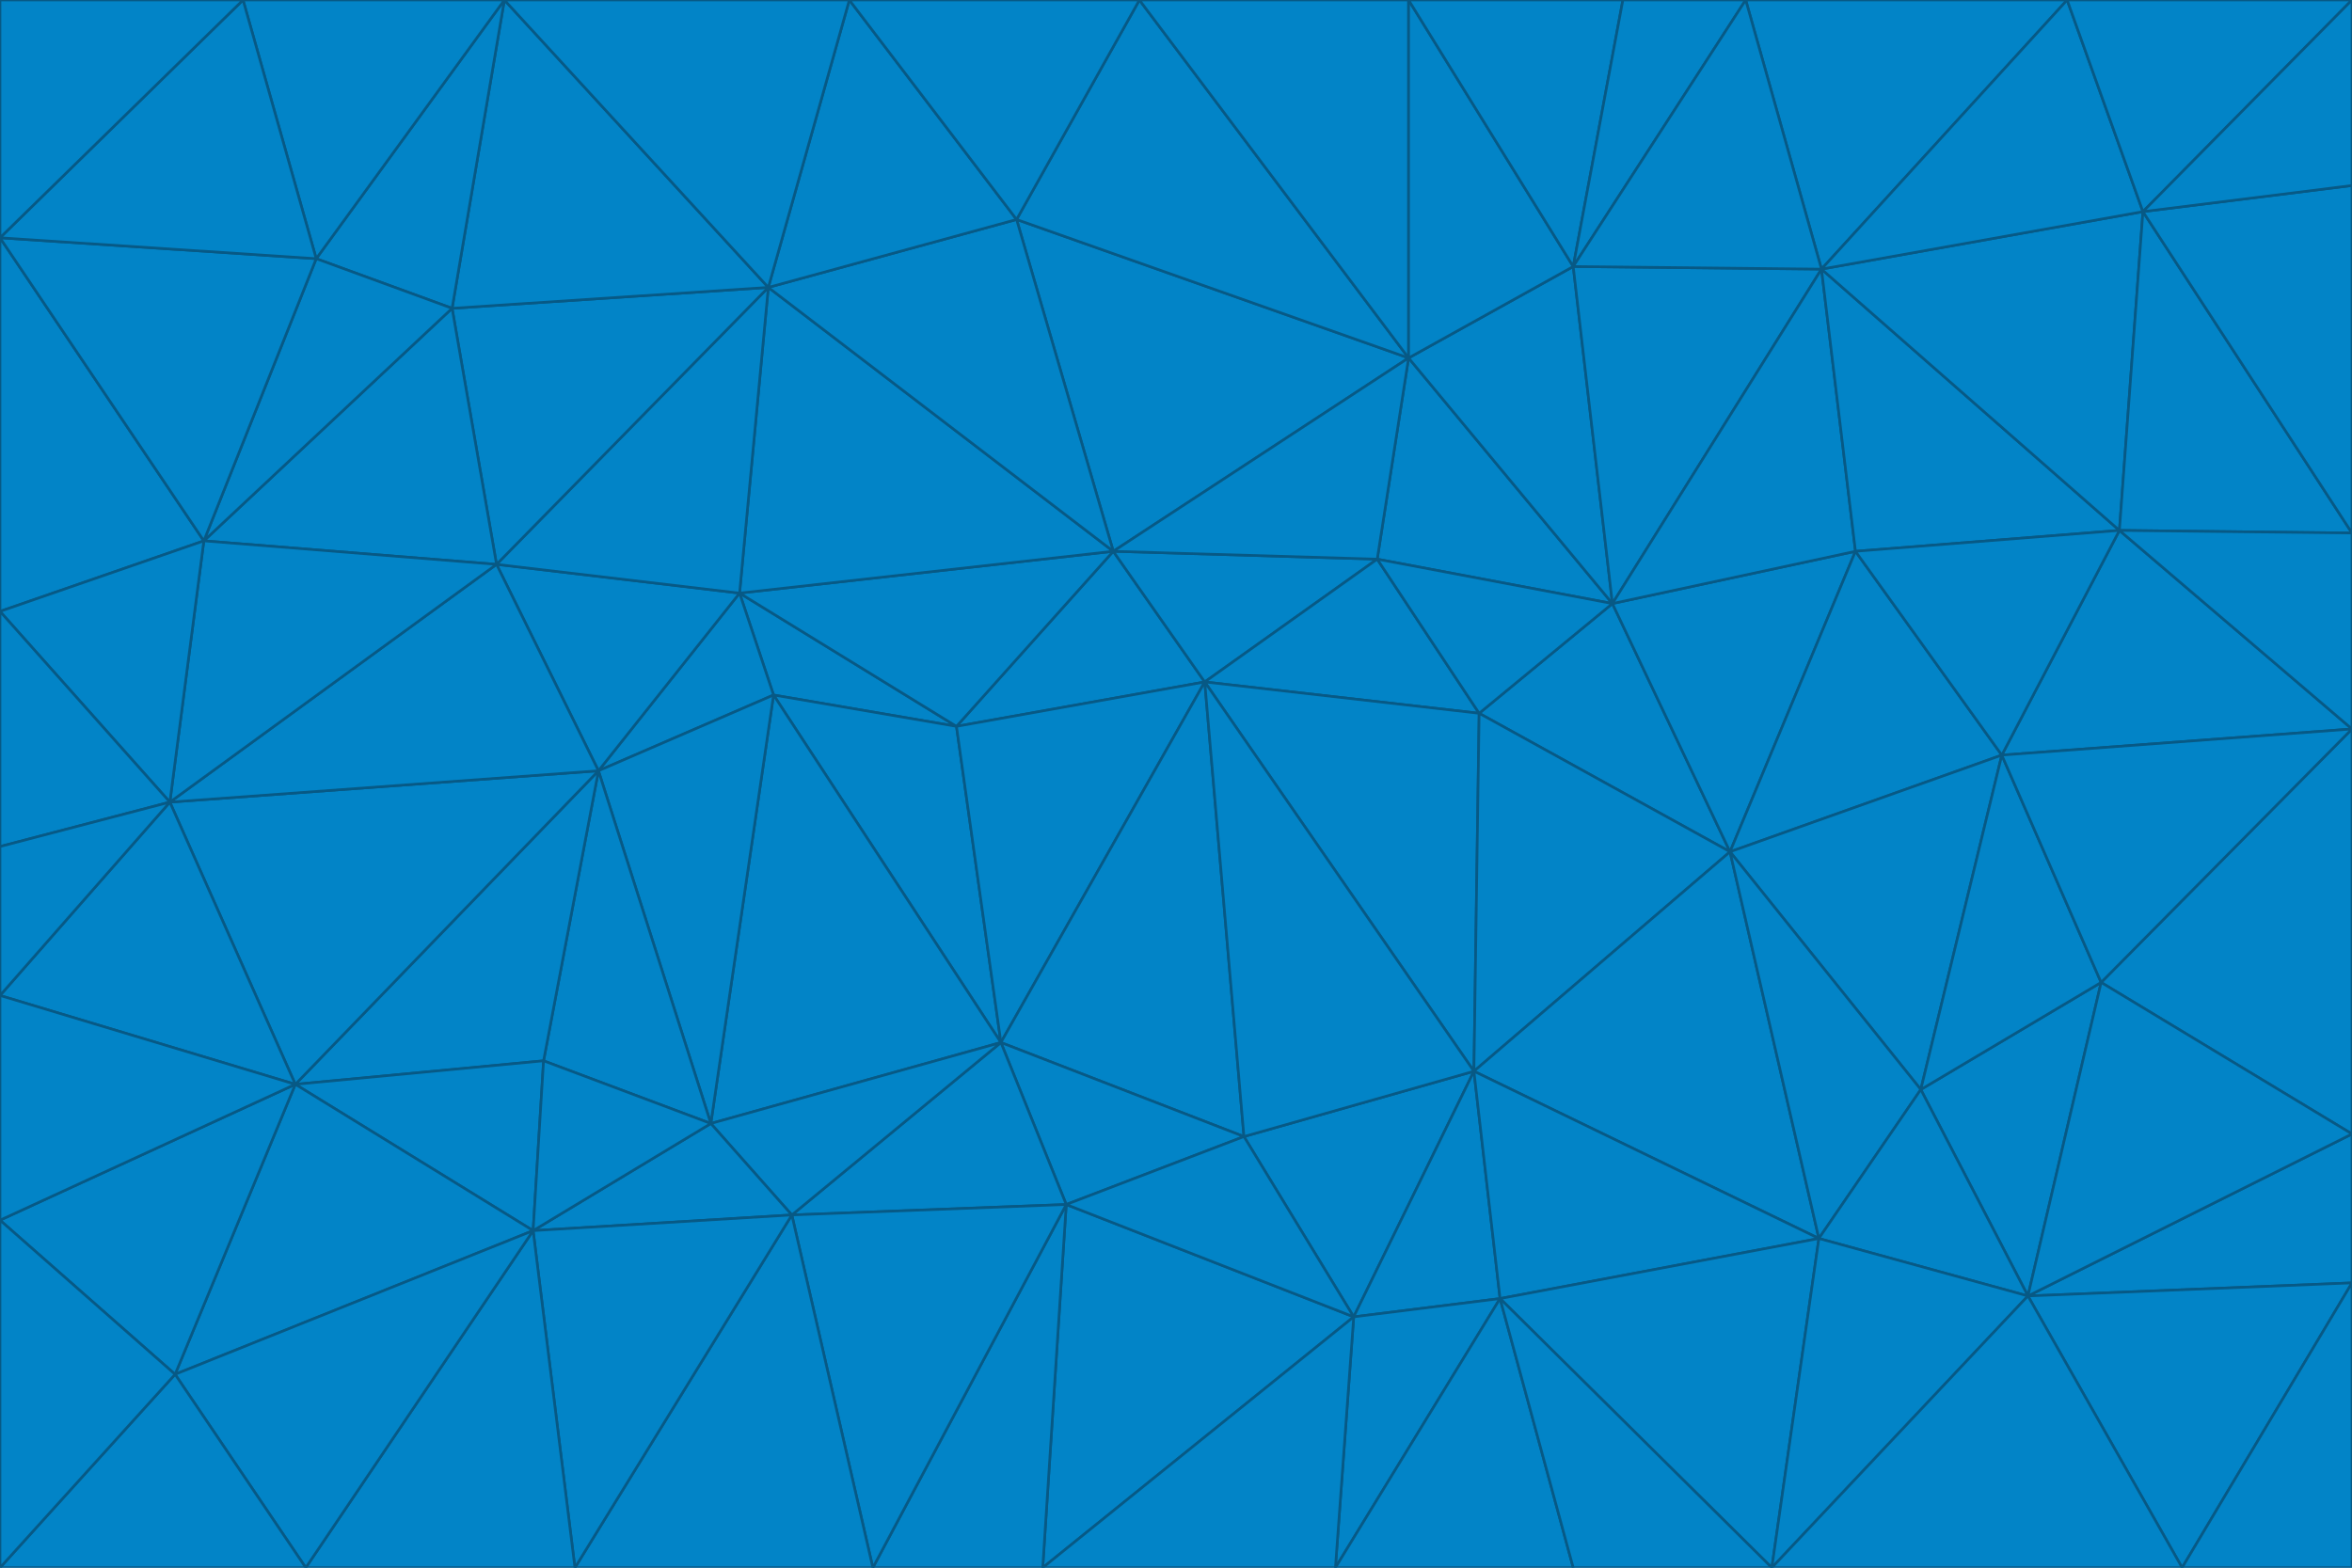 <svg id="visual" viewBox="0 0 900 600" width="900" height="600" xmlns="http://www.w3.org/2000/svg" xmlns:xlink="http://www.w3.org/1999/xlink" version="1.1"><g stroke-width="1" stroke-linejoin="bevel"><path d="M461 261L426 211L366 278Z" fill="#0284c7" stroke="#075985"></path><path d="M283 227L296 266L366 278Z" fill="#0284c7" stroke="#075985"></path><path d="M461 261L527 214L426 211Z" fill="#0284c7" stroke="#075985"></path><path d="M426 211L283 227L366 278Z" fill="#0284c7" stroke="#075985"></path><path d="M296 266L383 399L366 278Z" fill="#0284c7" stroke="#075985"></path><path d="M366 278L383 399L461 261Z" fill="#0284c7" stroke="#075985"></path><path d="M461 261L566 273L527 214Z" fill="#0284c7" stroke="#075985"></path><path d="M564 410L566 273L461 261Z" fill="#0284c7" stroke="#075985"></path><path d="M539 137L389 84L426 211Z" fill="#0284c7" stroke="#075985"></path><path d="M426 211L294 110L283 227Z" fill="#0284c7" stroke="#075985"></path><path d="M617 231L539 137L527 214Z" fill="#0284c7" stroke="#075985"></path><path d="M527 214L539 137L426 211Z" fill="#0284c7" stroke="#075985"></path><path d="M283 227L229 295L296 266Z" fill="#0284c7" stroke="#075985"></path><path d="M296 266L272 430L383 399Z" fill="#0284c7" stroke="#075985"></path><path d="M190 216L229 295L283 227Z" fill="#0284c7" stroke="#075985"></path><path d="M383 399L476 435L461 261Z" fill="#0284c7" stroke="#075985"></path><path d="M389 84L294 110L426 211Z" fill="#0284c7" stroke="#075985"></path><path d="M383 399L408 461L476 435Z" fill="#0284c7" stroke="#075985"></path><path d="M303 465L408 461L383 399Z" fill="#0284c7" stroke="#075985"></path><path d="M662 326L617 231L566 273Z" fill="#0284c7" stroke="#075985"></path><path d="M566 273L617 231L527 214Z" fill="#0284c7" stroke="#075985"></path><path d="M518 504L564 410L476 435Z" fill="#0284c7" stroke="#075985"></path><path d="M476 435L564 410L461 261Z" fill="#0284c7" stroke="#075985"></path><path d="M229 295L272 430L296 266Z" fill="#0284c7" stroke="#075985"></path><path d="M294 110L190 216L283 227Z" fill="#0284c7" stroke="#075985"></path><path d="M229 295L208 406L272 430Z" fill="#0284c7" stroke="#075985"></path><path d="M272 430L303 465L383 399Z" fill="#0284c7" stroke="#075985"></path><path d="M617 231L602 102L539 137Z" fill="#0284c7" stroke="#075985"></path><path d="M539 137L436 0L389 84Z" fill="#0284c7" stroke="#075985"></path><path d="M113 415L208 406L229 295Z" fill="#0284c7" stroke="#075985"></path><path d="M272 430L204 471L303 465Z" fill="#0284c7" stroke="#075985"></path><path d="M564 410L662 326L566 273Z" fill="#0284c7" stroke="#075985"></path><path d="M617 231L697 103L602 102Z" fill="#0284c7" stroke="#075985"></path><path d="M539 0L436 0L539 137Z" fill="#0284c7" stroke="#075985"></path><path d="M389 84L325 0L294 110Z" fill="#0284c7" stroke="#075985"></path><path d="M399 600L518 504L408 461Z" fill="#0284c7" stroke="#075985"></path><path d="M408 461L518 504L476 435Z" fill="#0284c7" stroke="#075985"></path><path d="M564 410L696 474L662 326Z" fill="#0284c7" stroke="#075985"></path><path d="M436 0L325 0L389 84Z" fill="#0284c7" stroke="#075985"></path><path d="M294 110L173 118L190 216Z" fill="#0284c7" stroke="#075985"></path><path d="M193 0L173 118L294 110Z" fill="#0284c7" stroke="#075985"></path><path d="M113 415L204 471L208 406Z" fill="#0284c7" stroke="#075985"></path><path d="M602 102L539 0L539 137Z" fill="#0284c7" stroke="#075985"></path><path d="M518 504L574 497L564 410Z" fill="#0284c7" stroke="#075985"></path><path d="M208 406L204 471L272 430Z" fill="#0284c7" stroke="#075985"></path><path d="M334 600L399 600L408 461Z" fill="#0284c7" stroke="#075985"></path><path d="M113 415L229 295L65 307Z" fill="#0284c7" stroke="#075985"></path><path d="M662 326L710 211L617 231Z" fill="#0284c7" stroke="#075985"></path><path d="M602 102L621 0L539 0Z" fill="#0284c7" stroke="#075985"></path><path d="M710 211L697 103L617 231Z" fill="#0284c7" stroke="#075985"></path><path d="M193 0L121 99L173 118Z" fill="#0284c7" stroke="#075985"></path><path d="M173 118L78 207L190 216Z" fill="#0284c7" stroke="#075985"></path><path d="M668 0L621 0L602 102Z" fill="#0284c7" stroke="#075985"></path><path d="M65 307L229 295L190 216Z" fill="#0284c7" stroke="#075985"></path><path d="M121 99L78 207L173 118Z" fill="#0284c7" stroke="#075985"></path><path d="M325 0L193 0L294 110Z" fill="#0284c7" stroke="#075985"></path><path d="M334 600L408 461L303 465Z" fill="#0284c7" stroke="#075985"></path><path d="M518 504L511 600L574 497Z" fill="#0284c7" stroke="#075985"></path><path d="M334 600L303 465L220 600Z" fill="#0284c7" stroke="#075985"></path><path d="M78 207L65 307L190 216Z" fill="#0284c7" stroke="#075985"></path><path d="M220 600L303 465L204 471Z" fill="#0284c7" stroke="#075985"></path><path d="M399 600L511 600L518 504Z" fill="#0284c7" stroke="#075985"></path><path d="M662 326L766 289L710 211Z" fill="#0284c7" stroke="#075985"></path><path d="M710 211L811 203L697 103Z" fill="#0284c7" stroke="#075985"></path><path d="M735 417L766 289L662 326Z" fill="#0284c7" stroke="#075985"></path><path d="M696 474L564 410L574 497Z" fill="#0284c7" stroke="#075985"></path><path d="M678 600L696 474L574 497Z" fill="#0284c7" stroke="#075985"></path><path d="M696 474L735 417L662 326Z" fill="#0284c7" stroke="#075985"></path><path d="M791 0L668 0L697 103Z" fill="#0284c7" stroke="#075985"></path><path d="M697 103L668 0L602 102Z" fill="#0284c7" stroke="#075985"></path><path d="M511 600L602 600L574 497Z" fill="#0284c7" stroke="#075985"></path><path d="M117 600L220 600L204 471Z" fill="#0284c7" stroke="#075985"></path><path d="M900 279L811 203L766 289Z" fill="#0284c7" stroke="#075985"></path><path d="M766 289L811 203L710 211Z" fill="#0284c7" stroke="#075985"></path><path d="M776 496L804 376L735 417Z" fill="#0284c7" stroke="#075985"></path><path d="M735 417L804 376L766 289Z" fill="#0284c7" stroke="#075985"></path><path d="M776 496L735 417L696 474Z" fill="#0284c7" stroke="#075985"></path><path d="M193 0L93 0L121 99Z" fill="#0284c7" stroke="#075985"></path><path d="M0 91L0 234L78 207Z" fill="#0284c7" stroke="#075985"></path><path d="M78 207L0 234L65 307Z" fill="#0284c7" stroke="#075985"></path><path d="M0 91L78 207L121 99Z" fill="#0284c7" stroke="#075985"></path><path d="M65 307L0 381L113 415Z" fill="#0284c7" stroke="#075985"></path><path d="M113 415L67 526L204 471Z" fill="#0284c7" stroke="#075985"></path><path d="M0 234L0 324L65 307Z" fill="#0284c7" stroke="#075985"></path><path d="M0 324L0 381L65 307Z" fill="#0284c7" stroke="#075985"></path><path d="M602 600L678 600L574 497Z" fill="#0284c7" stroke="#075985"></path><path d="M678 600L776 496L696 474Z" fill="#0284c7" stroke="#075985"></path><path d="M0 467L67 526L113 415Z" fill="#0284c7" stroke="#075985"></path><path d="M93 0L0 91L121 99Z" fill="#0284c7" stroke="#075985"></path><path d="M811 203L820 81L697 103Z" fill="#0284c7" stroke="#075985"></path><path d="M900 204L820 81L811 203Z" fill="#0284c7" stroke="#075985"></path><path d="M67 526L117 600L204 471Z" fill="#0284c7" stroke="#075985"></path><path d="M820 81L791 0L697 103Z" fill="#0284c7" stroke="#075985"></path><path d="M0 381L0 467L113 415Z" fill="#0284c7" stroke="#075985"></path><path d="M67 526L0 600L117 600Z" fill="#0284c7" stroke="#075985"></path><path d="M93 0L0 0L0 91Z" fill="#0284c7" stroke="#075985"></path><path d="M900 434L900 279L804 376Z" fill="#0284c7" stroke="#075985"></path><path d="M804 376L900 279L766 289Z" fill="#0284c7" stroke="#075985"></path><path d="M820 81L900 0L791 0Z" fill="#0284c7" stroke="#075985"></path><path d="M900 279L900 204L811 203Z" fill="#0284c7" stroke="#075985"></path><path d="M900 491L900 434L776 496Z" fill="#0284c7" stroke="#075985"></path><path d="M776 496L900 434L804 376Z" fill="#0284c7" stroke="#075985"></path><path d="M900 204L900 71L820 81Z" fill="#0284c7" stroke="#075985"></path><path d="M0 467L0 600L67 526Z" fill="#0284c7" stroke="#075985"></path><path d="M835 600L900 491L776 496Z" fill="#0284c7" stroke="#075985"></path><path d="M678 600L835 600L776 496Z" fill="#0284c7" stroke="#075985"></path><path d="M900 71L900 0L820 81Z" fill="#0284c7" stroke="#075985"></path><path d="M835 600L900 600L900 491Z" fill="#0284c7" stroke="#075985"></path></g></svg>